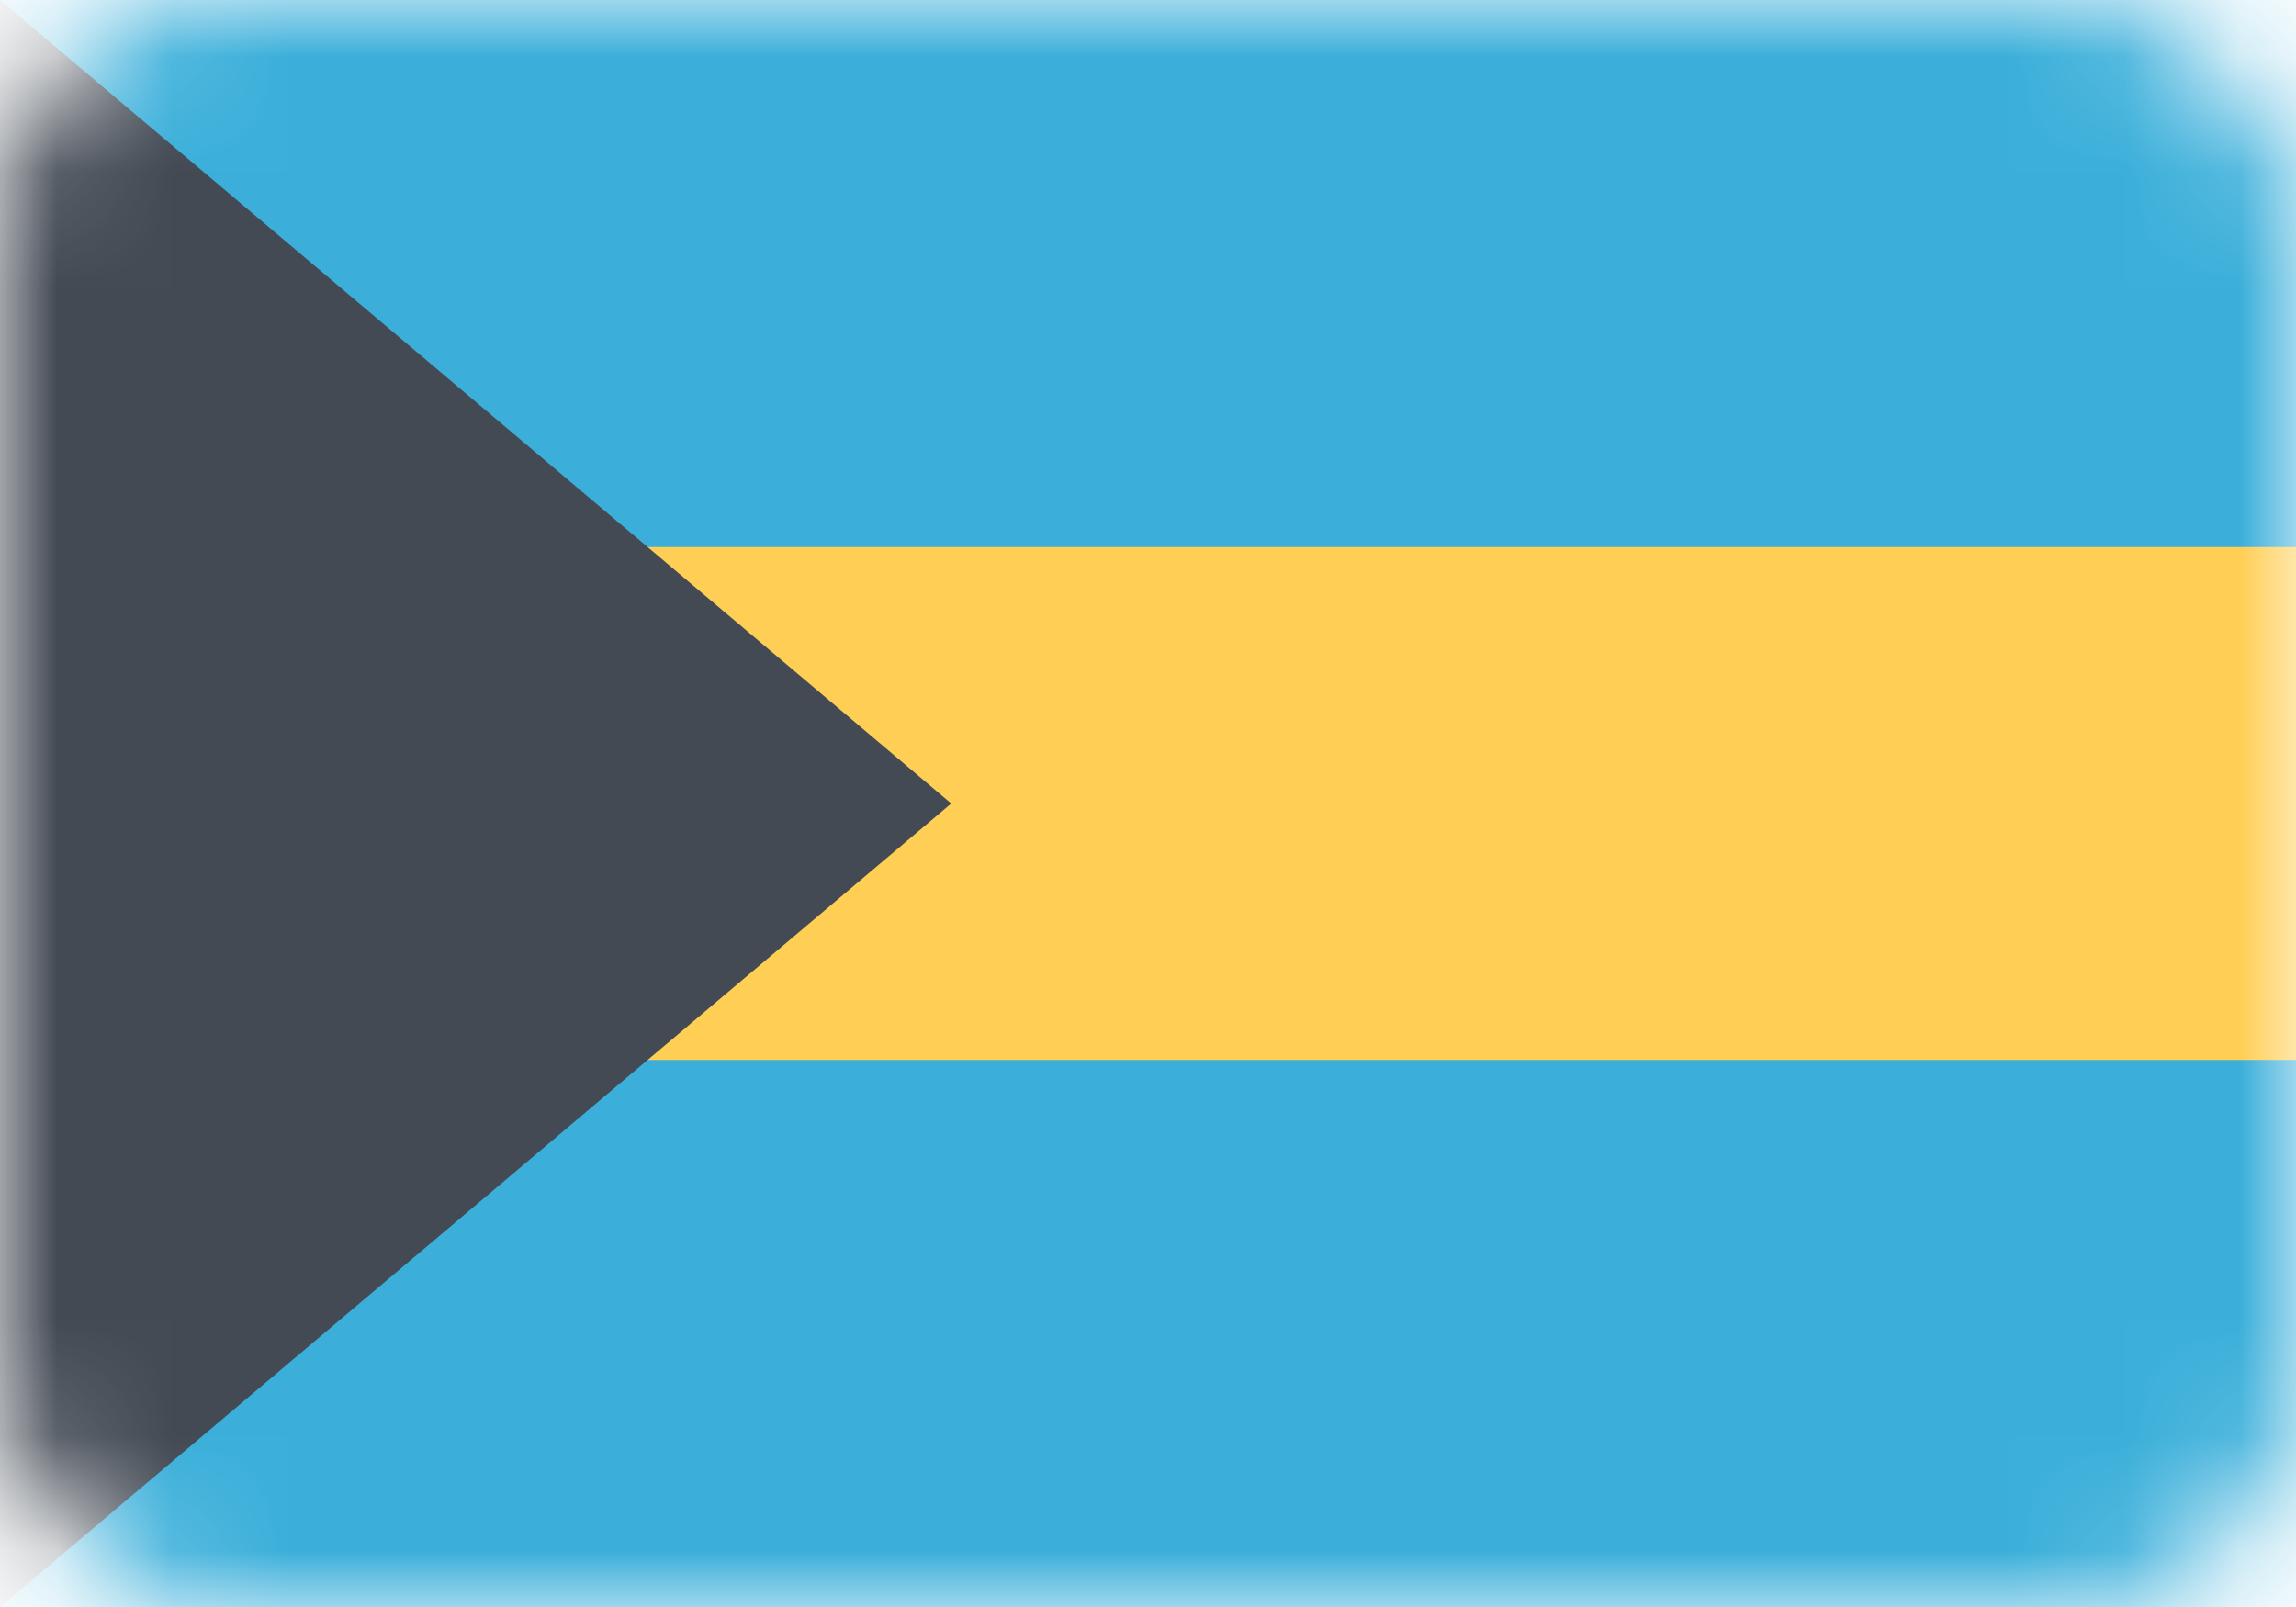 <svg width="20" height="14" viewBox="0 0 20 14" fill="none" xmlns="http://www.w3.org/2000/svg">
<mask id="mask0" mask-type="alpha" maskUnits="userSpaceOnUse" x="0" y="0" width="20" height="14">
<rect width="20" height="14" rx="2" fill="#C4C4C4"/>
</mask>
<g mask="url(#mask0)">
<path d="M20 0H0V14H20V0Z" fill="#3BAFDA"/>
<path d="M20 4.766H0V9.234H20V4.766Z" fill="#FFCE54"/>
<path d="M0 0V14L8.286 7L0 0Z" fill="#434A54"/>
</g>
</svg>
